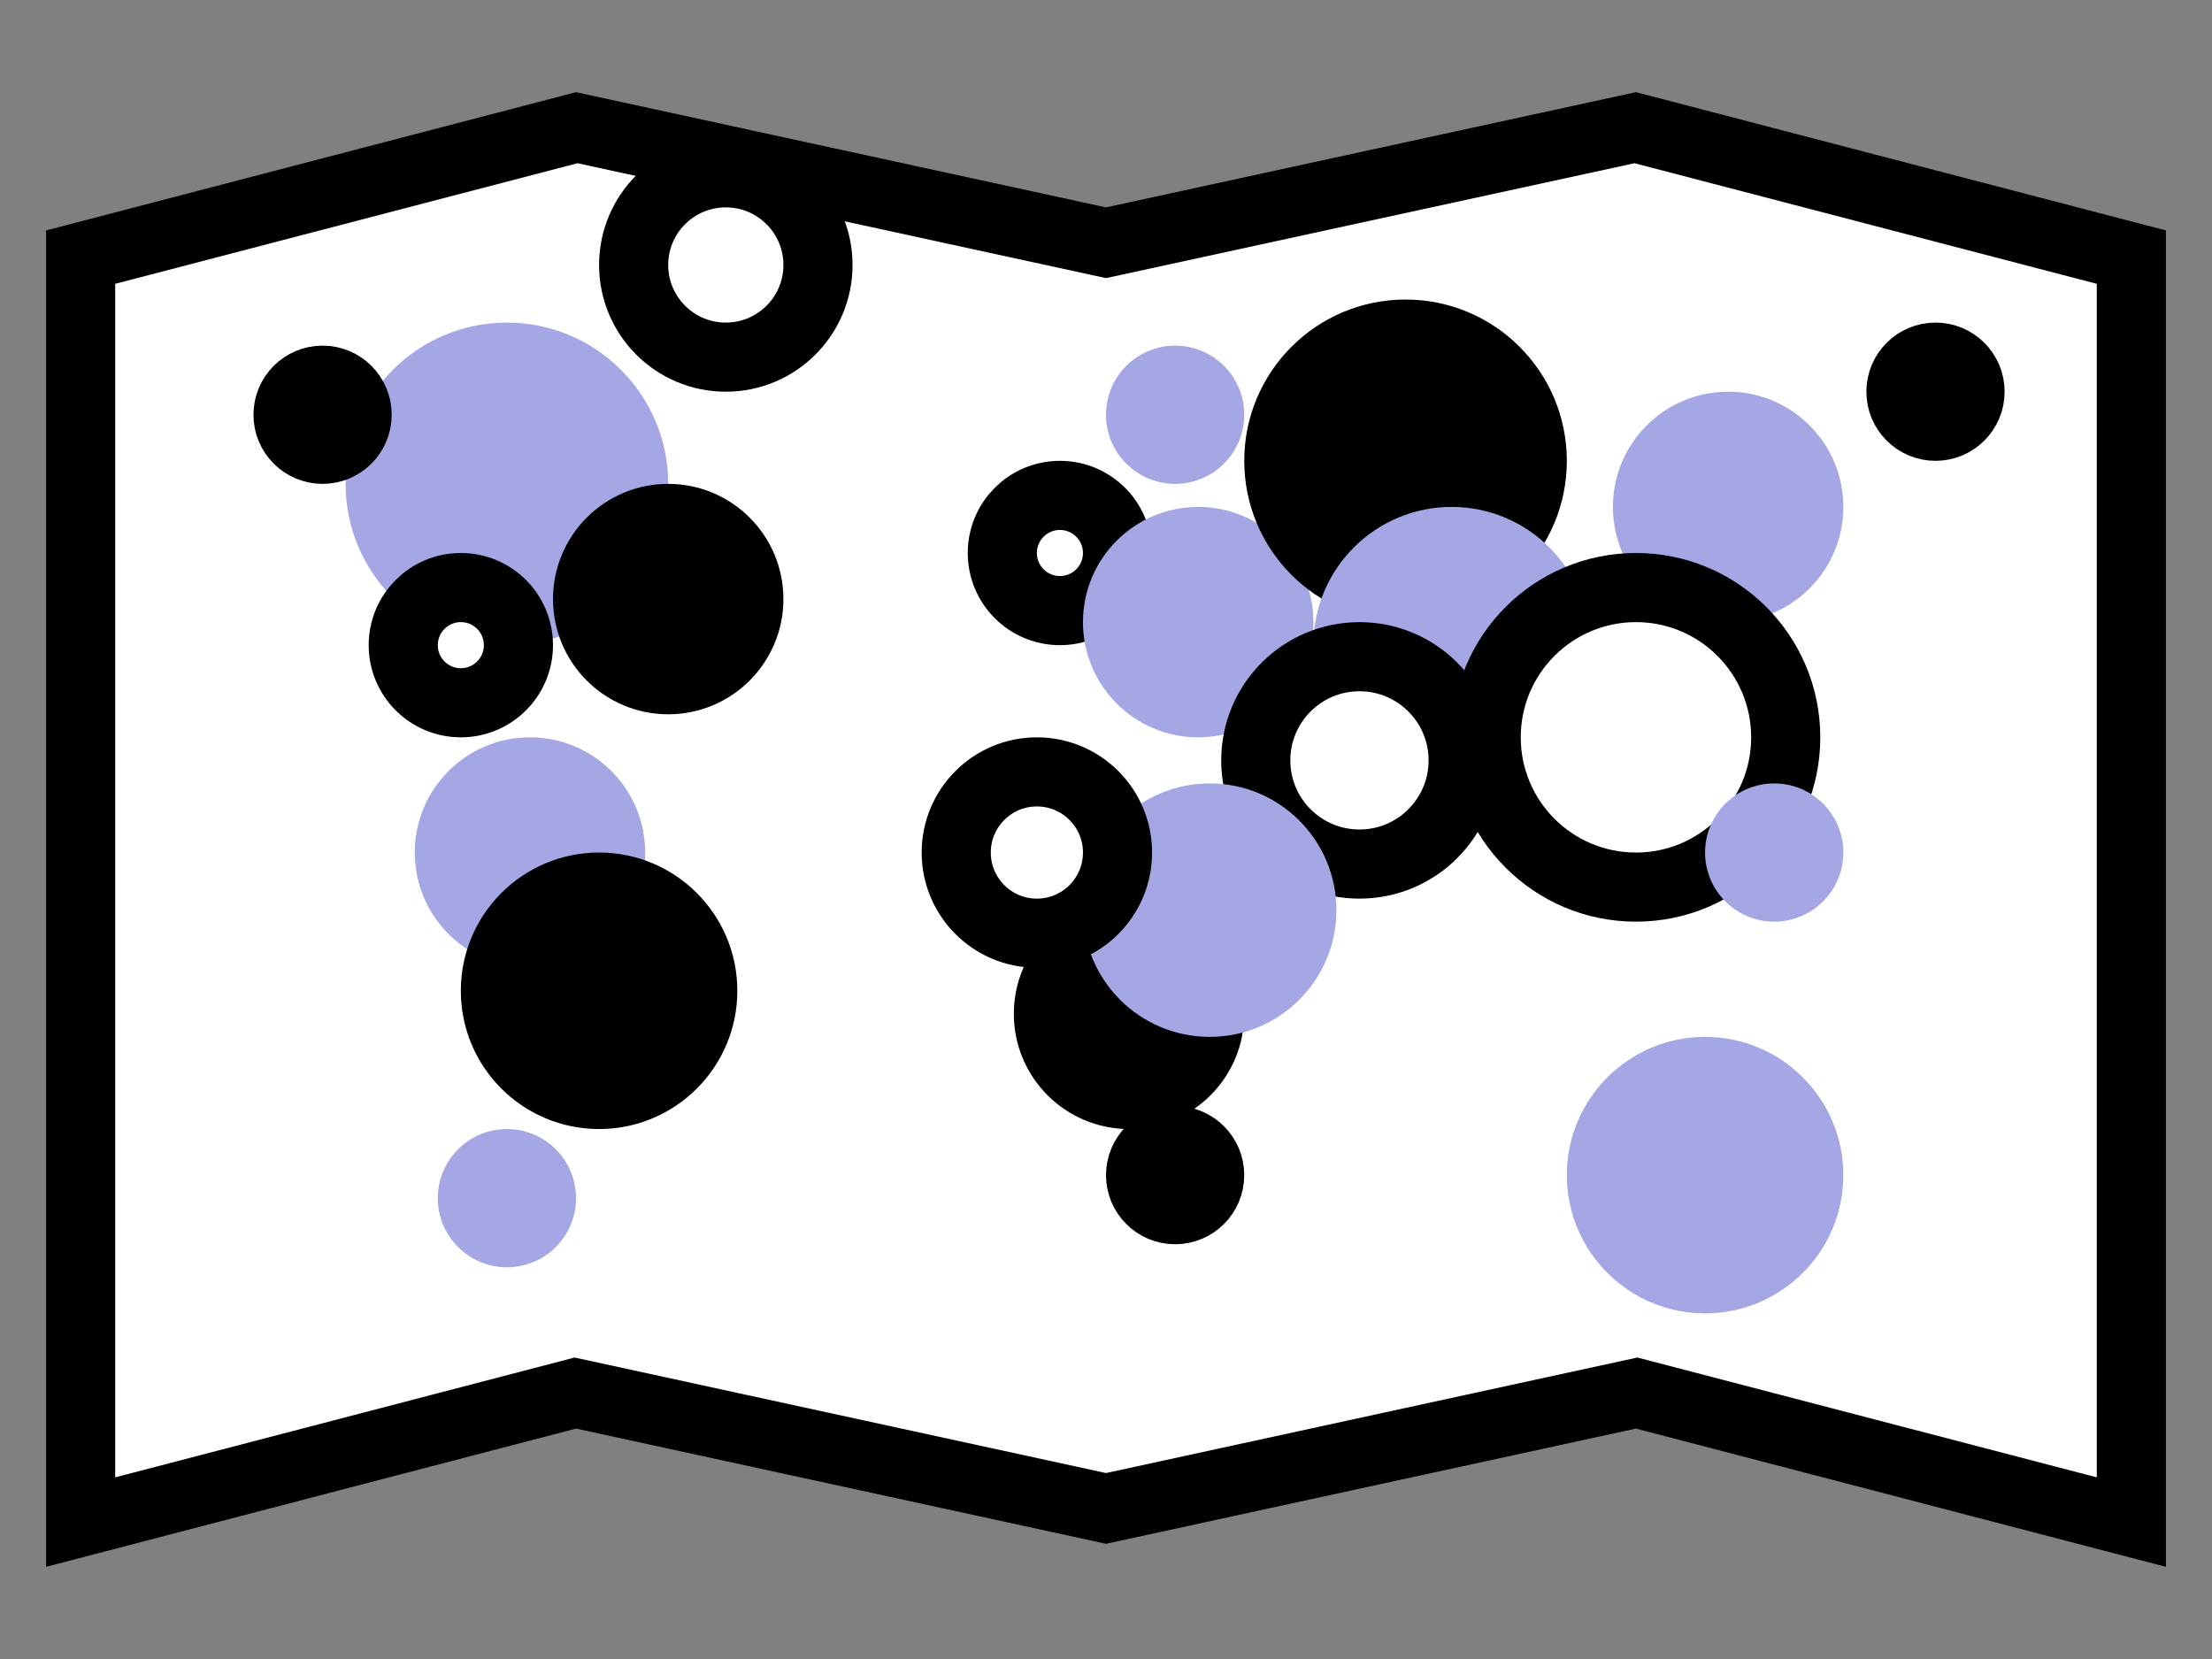 <svg width="96" height="72" viewBox="0 0 96 72" fill="none" xmlns="http://www.w3.org/2000/svg">
<rect x="0" y="0" width="96" height="72" fill="#808080" stroke="none"/>
<path d="M92.5 11.159V66.058L71.379 60.549L71.032 60.458L70.681 60.534L48 65.465L25.319 60.534L24.968 60.458L24.621 60.549L3.5 66.058V11.159L25.032 5.542L47.681 10.466L48 10.535L48.319 10.466L70.968 5.542L92.5 11.159Z" fill="white" stroke="black" stroke-width="3"/>
<circle cx="22" cy="21" r="7" fill="#A4A7E3"/>
<circle cx="29" cy="26" r="4" fill="black" stroke="black" stroke-width="2"/>
<circle cx="23" cy="37" r="5" fill="#A4A7E3"/>
<circle cx="26" cy="43" r="5" fill="black" stroke="black" stroke-width="2"/>
<circle cx="22" cy="52" r="3" fill="#A4A7E3"/>
<circle cx="14" cy="18" r="1.5" fill="white" stroke="black" stroke-width="3"/>
<circle cx="31.5" cy="11.5" r="4" fill="white" stroke="black" stroke-width="3"/>
<circle cx="20" cy="28" r="2.5" fill="white" stroke="black" stroke-width="3"/>
<circle cx="46" cy="24" r="2.5" fill="white" stroke="black" stroke-width="3"/>
<circle cx="52" cy="27" r="5" fill="#A4A7E3"/>
<circle cx="49" cy="44" r="4" fill="black" stroke="black" stroke-width="2"/>
<circle cx="51" cy="18" r="3" fill="#A4A7E3"/>
<circle cx="61" cy="20" r="6" fill="black" stroke="black" stroke-width="2"/>
<circle cx="75" cy="22" r="5" fill="#A4A7E3"/>
<circle cx="63" cy="28" r="6" fill="#A4A7E3"/>
<circle cx="59" cy="33" r="4.5" fill="white" stroke="black" stroke-width="3"/>
<circle cx="71" cy="32" r="6.5" fill="white" stroke="black" stroke-width="3"/>
<circle cx="77" cy="37" r="3" fill="#A4A7E3"/>
<circle cx="84" cy="17" r="1.5" fill="white" stroke="black" stroke-width="3"/>
<circle cx="74" cy="51" r="6" fill="#A4A7E3"/>
<circle cx="52.5" cy="39.5" r="5.5" fill="#A4A7E3"/>
<circle cx="45" cy="37" r="3.5" fill="white" stroke="black" stroke-width="3"/>
<circle cx="51" cy="51" r="1.5" fill="white" stroke="black" stroke-width="3"/>
</svg>
